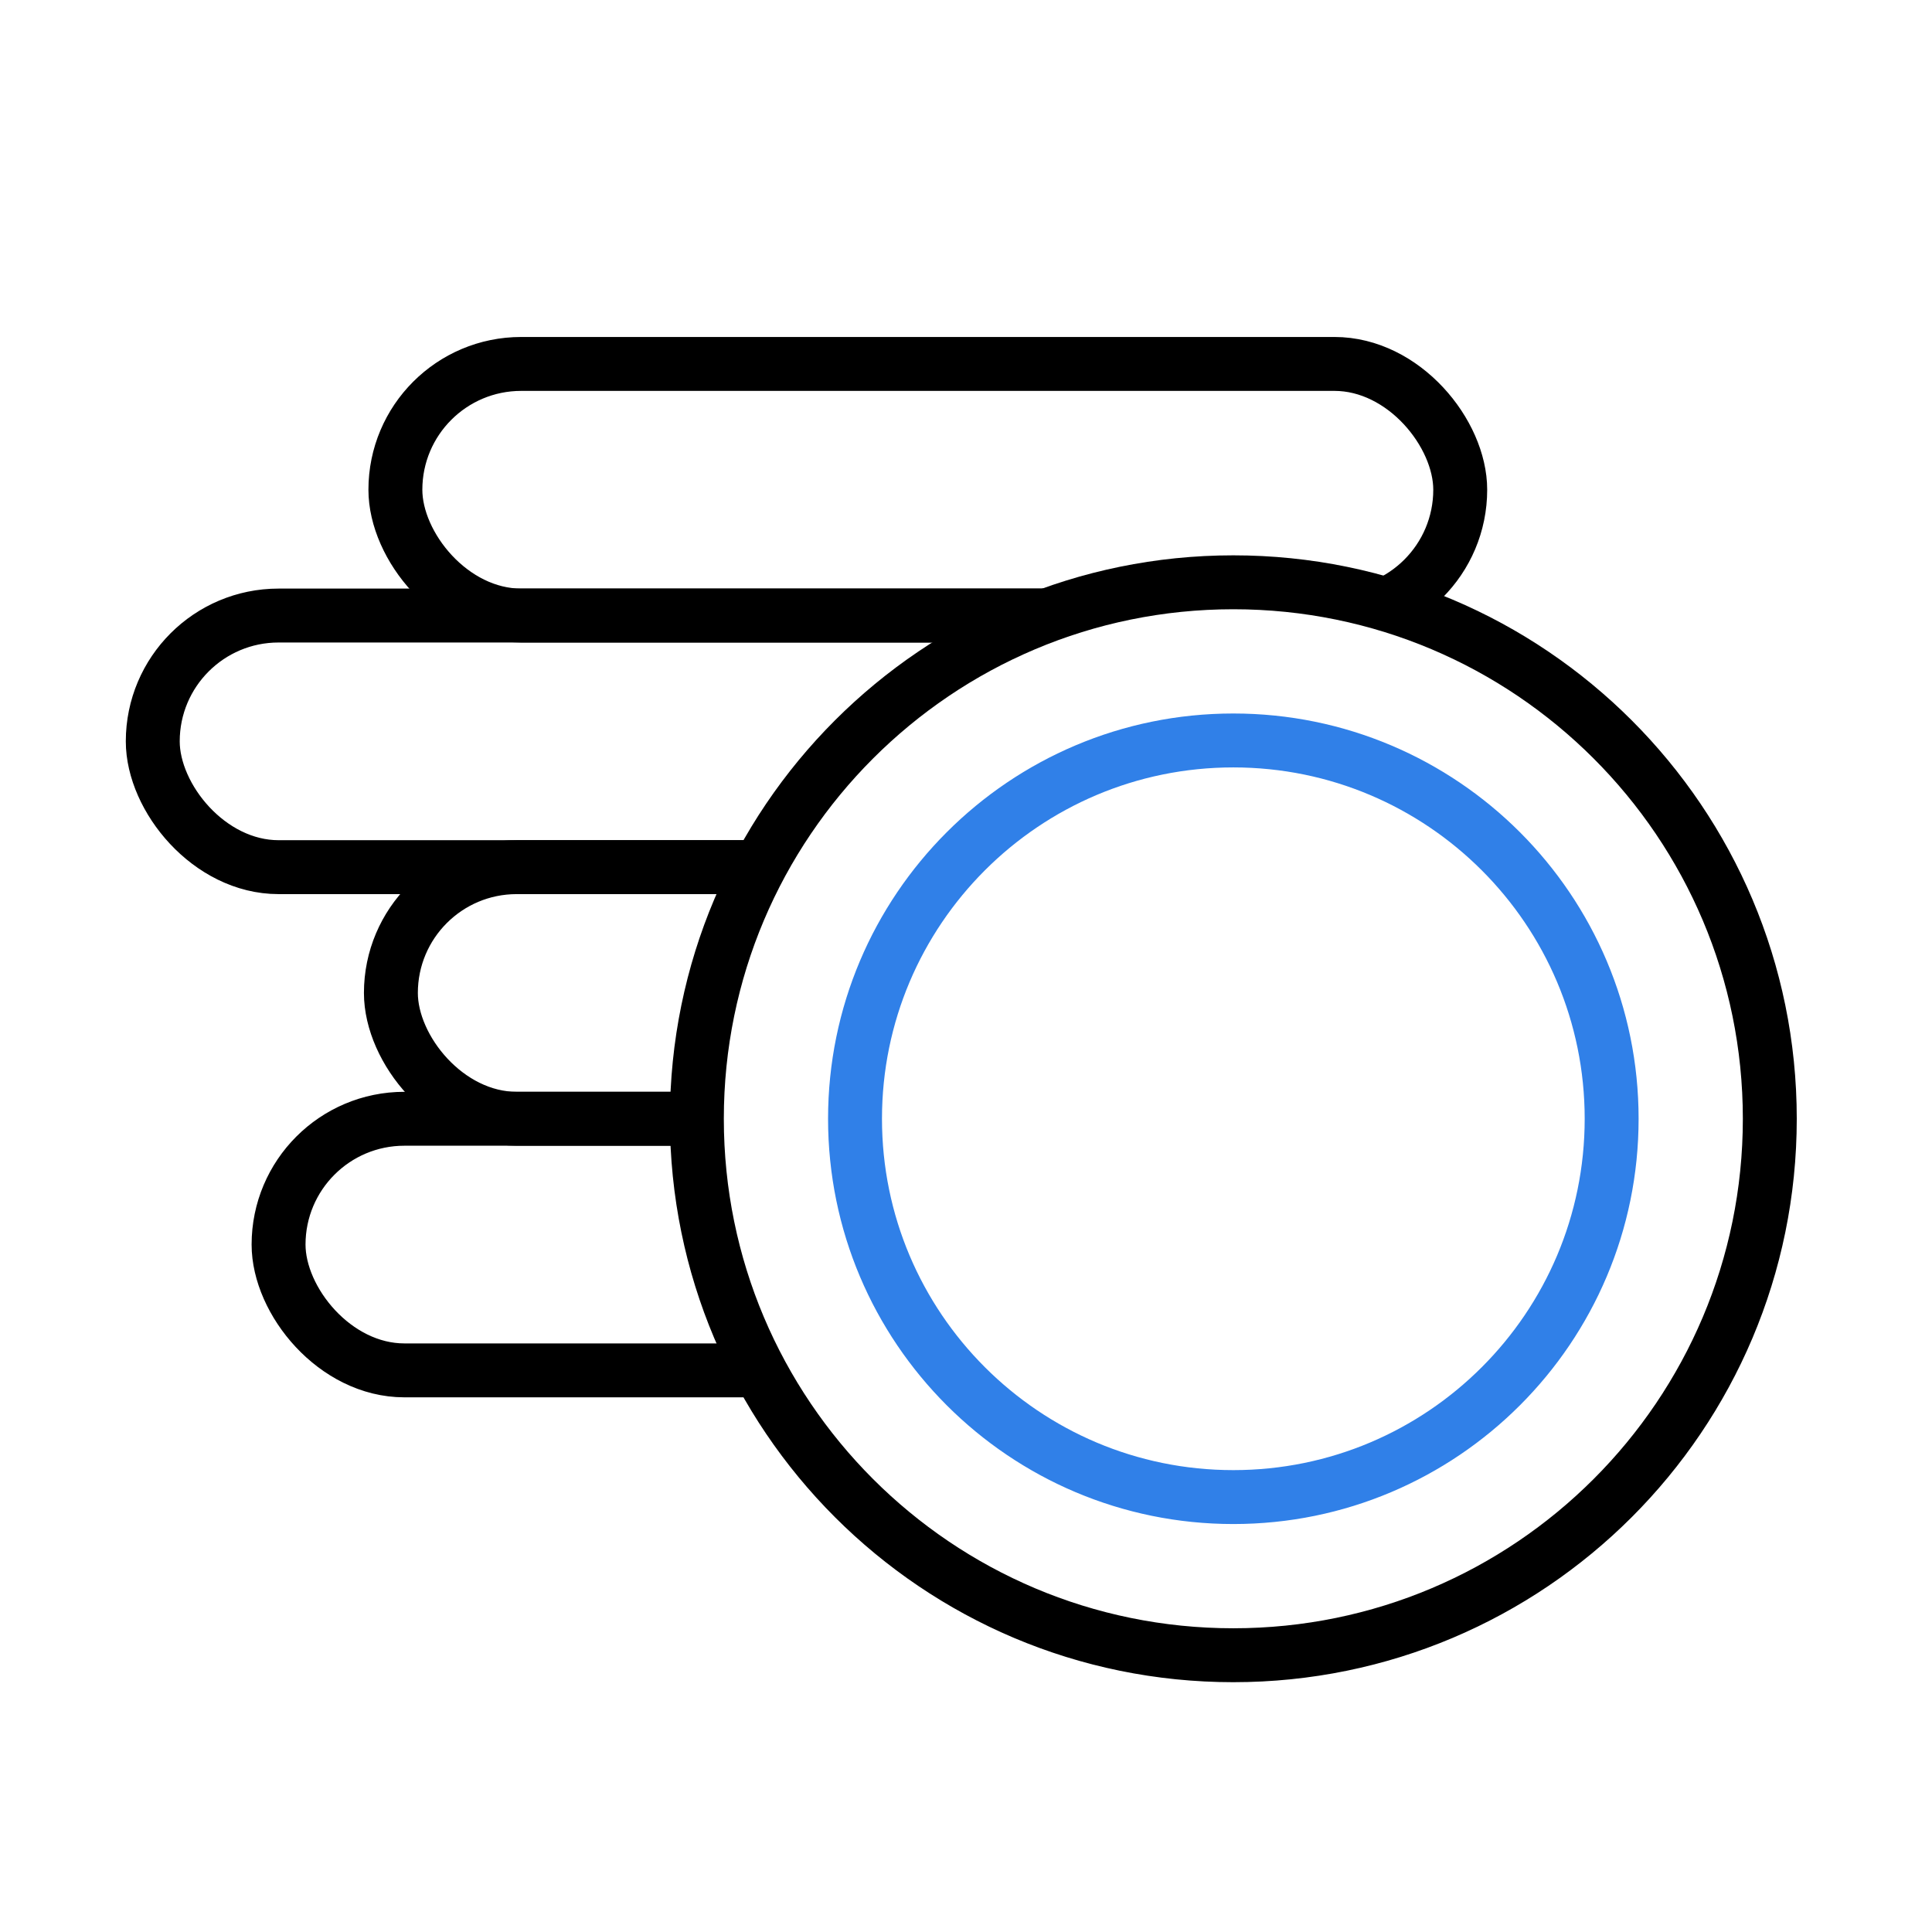 <svg xmlns="http://www.w3.org/2000/svg" width="430" height="430" fill="none" viewBox="0 0 430 430"><mask id="LrsBaQY5M8a" width="330" height="268" x="20" y="57" maskUnits="userSpaceOnUse" style="mask-type:alpha"><path fill="#D9D9D9" d="M350 57.513H20V325h162.407c-17.058-20.647-27.307-47.126-27.307-76 0-65.943 53.457-119.4 119.4-119.4 28.641 0 54.927 10.084 75.5 26.896z"/></mask><g stroke="#000" stroke-linejoin="round" stroke-width="12" mask="url(#LrsBaQY5M8a)"><rect width="237" height="56" x="88" y="81" rx="28"/><rect width="237" height="56" x="34" y="137" rx="28"/><rect width="237" height="56" x="87" y="193" rx="28"/><rect width="237" height="56" x="62" y="249" rx="28"/></g><path stroke="#000" stroke-linecap="round" stroke-linejoin="round" stroke-miterlimit="10" stroke-width="12" d="M274.5 368.4c65.943 0 119.4-53.457 119.4-119.4s-53.457-119.4-119.4-119.4S155.1 183.057 155.1 249s53.457 119.4 119.4 119.4"/><path stroke="#3080e8" stroke-linecap="round" stroke-linejoin="round" stroke-miterlimit="10" stroke-width="12" d="M274.5 333.2c46.502 0 84.2-37.698 84.2-84.2s-37.698-84.2-84.2-84.2-84.2 37.698-84.2 84.2 37.698 84.2 84.2 84.2"/></svg>